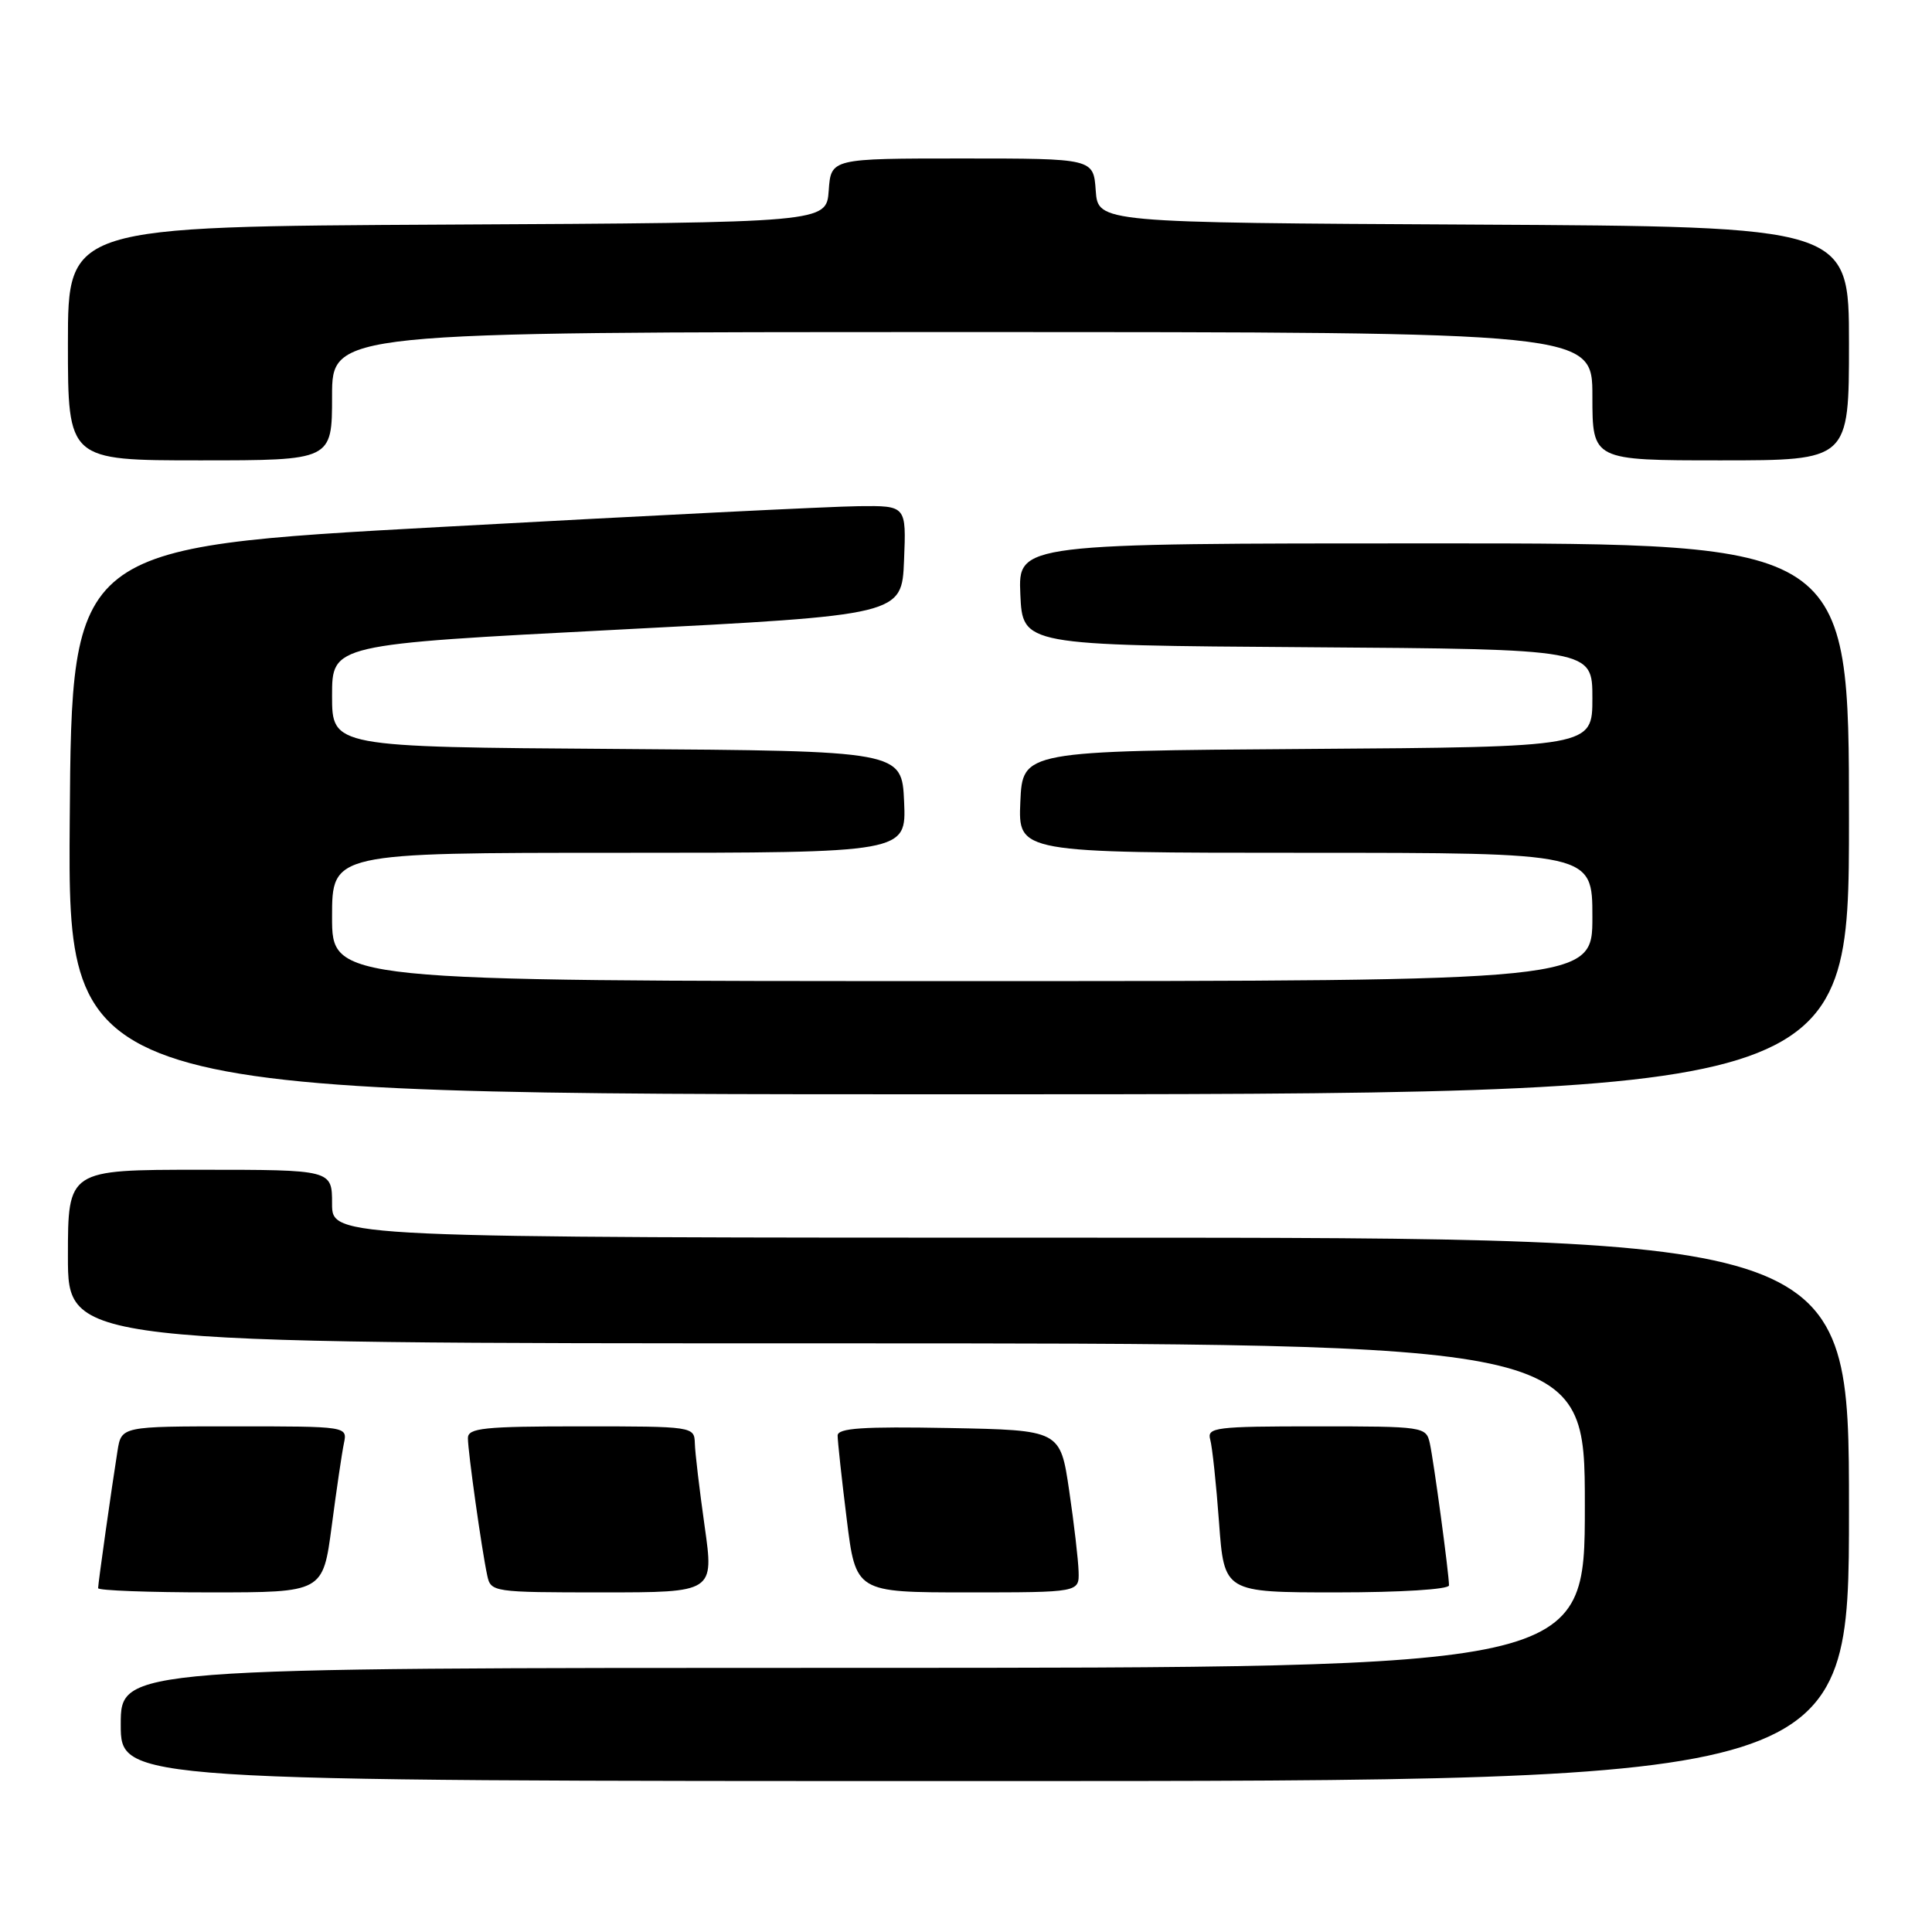 <?xml version="1.0" encoding="UTF-8" standalone="no"?>
<!DOCTYPE svg PUBLIC "-//W3C//DTD SVG 1.1//EN" "http://www.w3.org/Graphics/SVG/1.1/DTD/svg11.dtd" >
<svg xmlns="http://www.w3.org/2000/svg" xmlns:xlink="http://www.w3.org/1999/xlink" version="1.1" viewBox="0 0 256 256">
 <g >
 <path fill="currentColor"
d=" M 245.00 200.00 C 245.00 164.00 245.00 164.00 144.50 164.00 C 44.00 164.00 44.00 164.00 44.00 159.50 C 44.00 155.00 44.00 155.00 26.50 155.00 C 9.00 155.00 9.00 155.00 9.00 166.50 C 9.00 178.00 9.00 178.00 109.50 178.00 C 210.00 178.00 210.00 178.00 210.00 199.50 C 210.00 221.00 210.00 221.00 113.00 221.00 C 16.00 221.00 16.00 221.00 16.00 228.50 C 16.00 236.00 16.00 236.00 130.50 236.00 C 245.00 236.00 245.00 236.00 245.00 200.00 Z  M 43.95 202.25 C 44.58 197.44 45.31 192.49 45.57 191.25 C 46.04 189.00 46.04 189.00 31.06 189.00 C 16.09 189.00 16.09 189.00 15.57 192.25 C 14.79 197.15 13.00 209.81 13.00 210.44 C 13.00 210.75 19.70 211.00 27.90 211.00 C 42.79 211.00 42.79 211.00 43.95 202.25 Z  M 93.37 202.25 C 92.69 197.44 92.10 192.49 92.07 191.25 C 92.00 189.02 91.87 189.00 77.00 189.00 C 64.08 189.00 62.00 189.22 62.00 190.56 C 62.00 192.34 63.83 205.37 64.56 208.75 C 65.03 210.96 65.30 211.00 79.83 211.00 C 94.61 211.00 94.61 211.00 93.37 202.25 Z  M 142.92 208.25 C 142.88 206.74 142.32 201.90 141.67 197.50 C 140.49 189.50 140.49 189.50 125.74 189.22 C 114.31 189.01 111.00 189.23 110.99 190.22 C 110.99 190.93 111.52 195.89 112.19 201.25 C 113.39 211.00 113.39 211.00 128.20 211.00 C 143.00 211.00 143.00 211.00 142.92 208.25 Z  M 192.00 210.07 C 192.00 208.54 189.99 193.67 189.46 191.25 C 188.97 189.04 188.69 189.00 174.41 189.00 C 161.04 189.00 159.91 189.14 160.36 190.75 C 160.63 191.71 161.16 196.66 161.53 201.75 C 162.21 211.00 162.21 211.00 177.11 211.00 C 185.59 211.00 192.00 210.60 192.00 210.07 Z  M 245.00 108.50 C 245.00 72.00 245.00 72.00 189.95 72.00 C 134.91 72.00 134.91 72.00 135.20 78.75 C 135.50 85.50 135.50 85.50 173.25 85.76 C 211.00 86.02 211.00 86.02 211.00 92.50 C 211.00 98.98 211.00 98.98 173.25 99.24 C 135.50 99.50 135.50 99.50 135.20 106.25 C 134.91 113.00 134.91 113.00 172.95 113.00 C 211.00 113.00 211.00 113.00 211.00 121.50 C 211.00 130.00 211.00 130.00 127.50 130.00 C 44.00 130.00 44.00 130.00 44.00 121.50 C 44.00 113.00 44.00 113.00 82.05 113.00 C 120.09 113.00 120.09 113.00 119.80 106.25 C 119.50 99.50 119.50 99.50 81.75 99.24 C 44.00 98.98 44.00 98.98 44.00 92.18 C 44.00 85.39 44.00 85.39 81.75 83.44 C 119.50 81.50 119.50 81.50 119.79 74.25 C 120.09 67.00 120.09 67.00 113.79 67.07 C 110.33 67.10 85.45 68.34 58.50 69.82 C 9.50 72.50 9.50 72.50 9.24 108.75 C 8.98 145.00 8.98 145.00 126.99 145.00 C 245.00 145.00 245.00 145.00 245.00 108.50 Z  M 44.00 52.50 C 44.00 44.00 44.00 44.00 127.50 44.00 C 211.00 44.00 211.00 44.00 211.00 52.50 C 211.00 61.00 211.00 61.00 228.00 61.00 C 245.00 61.00 245.00 61.00 245.00 45.51 C 245.00 30.02 245.00 30.02 195.25 29.76 C 145.50 29.50 145.50 29.50 145.19 25.25 C 144.89 21.00 144.89 21.00 127.50 21.00 C 110.11 21.00 110.11 21.00 109.81 25.25 C 109.50 29.50 109.50 29.50 59.25 29.76 C 9.00 30.02 9.00 30.02 9.00 45.51 C 9.00 61.00 9.00 61.00 26.50 61.00 C 44.00 61.00 44.00 61.00 44.00 52.50 Z "/>
</g>
</svg>